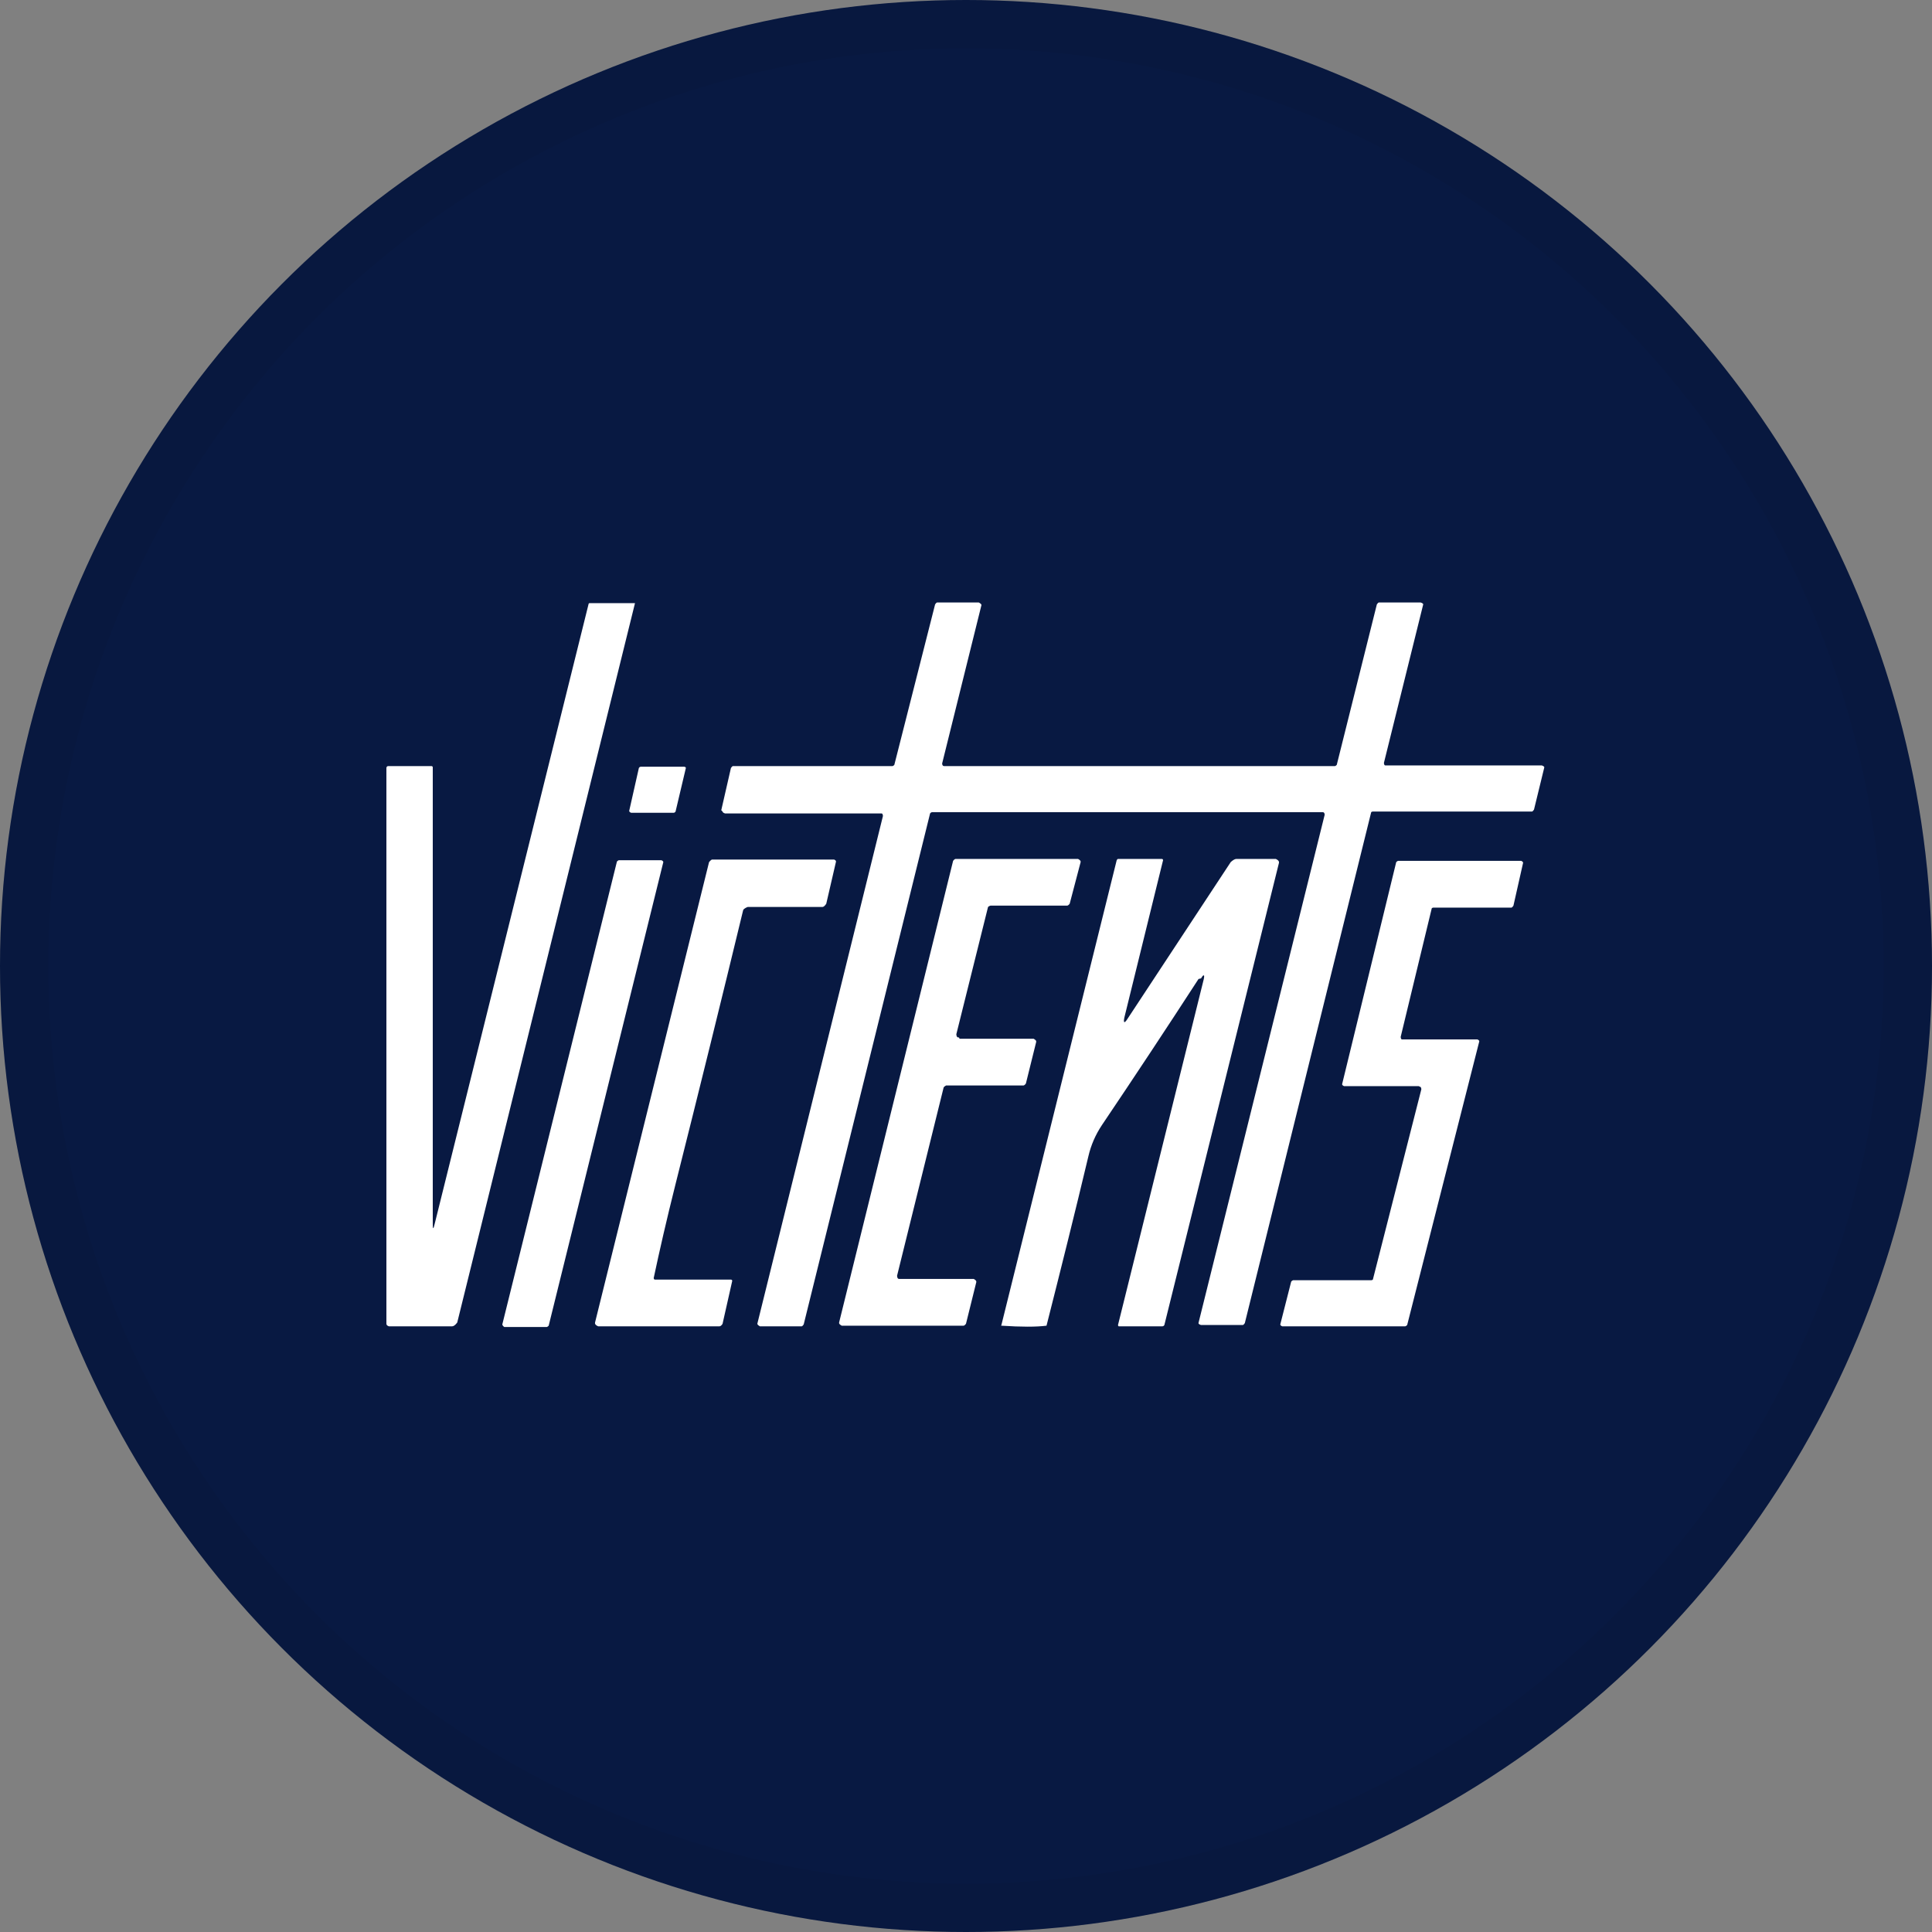 <svg width="40" height="40" viewBox="0 0 40 40" fill="none" xmlns="http://www.w3.org/2000/svg">
<rect x="0" y="0" width="40" height="40" fill="#808080" stroke="none"/>
<circle cx="20" cy="20" r="20" fill="#081942"/>
<g clip-path="url(#clip0_18553_55931)">
<path d="M8.96 25.337C8.96 25.458 8.973 25.458 9 25.337L12.187 12.501C12.187 12.501 12.187 12.487 12.213 12.487C12.76 12.487 13.08 12.487 13.147 12.487L9.467 27.38C9.467 27.38 9.413 27.46 9.36 27.46H8.053C8.053 27.46 8 27.447 8 27.407V15.901C8 15.901 8 15.861 8.04 15.861H8.933C8.933 15.861 8.96 15.861 8.96 15.888V25.337Z" fill="white"/>
<path d="M14.933 16.775L15.133 15.901C15.133 15.901 15.16 15.861 15.173 15.861H18.48C18.48 15.861 18.52 15.847 18.52 15.82L19.36 12.514C19.36 12.514 19.386 12.474 19.4 12.474H20.266C20.266 12.474 20.32 12.501 20.32 12.527L19.506 15.807C19.506 15.807 19.506 15.861 19.546 15.861H27.64C27.64 15.861 27.68 15.847 27.68 15.82L28.506 12.514C28.506 12.514 28.533 12.474 28.546 12.474H29.413C29.413 12.474 29.466 12.487 29.466 12.514L28.653 15.793C28.653 15.793 28.653 15.847 28.68 15.847H31.92C31.92 15.847 31.973 15.861 31.973 15.888L31.76 16.761C31.76 16.761 31.733 16.802 31.72 16.802H28.426C28.426 16.802 28.386 16.802 28.386 16.828L25.773 27.393C25.773 27.393 25.746 27.433 25.733 27.433H24.866C24.866 27.433 24.813 27.42 24.813 27.393L27.426 16.869C27.426 16.869 27.426 16.815 27.386 16.815H19.293C19.293 16.815 19.253 16.828 19.253 16.855L16.64 27.42C16.64 27.42 16.613 27.46 16.6 27.46H15.733C15.733 27.46 15.68 27.433 15.68 27.406L18.28 16.896C18.28 16.896 18.28 16.842 18.253 16.842H15.013C15.013 16.842 14.96 16.828 14.96 16.802L14.933 16.775Z" fill="white"/>
<path d="M14.2 15.901L13.987 16.801C13.987 16.801 13.973 16.828 13.947 16.828H13.067C13.067 16.828 13.027 16.815 13.027 16.788L13.227 15.901C13.227 15.901 13.24 15.874 13.267 15.874H14.16C14.16 15.874 14.2 15.874 14.2 15.901Z" fill="white"/>
<path d="M10.4 27.42L12.773 17.837C12.773 17.837 12.8 17.81 12.813 17.81H13.693C13.693 17.81 13.733 17.823 13.733 17.85L11.36 27.447C11.36 27.447 11.333 27.474 11.32 27.474H10.44C10.44 27.474 10.4 27.447 10.4 27.42Z" fill="white"/>
<path d="M13.533 26.452C13.533 26.452 13.533 26.493 13.56 26.493H15.133C15.133 26.493 15.16 26.493 15.16 26.52L14.96 27.407C14.96 27.407 14.933 27.46 14.893 27.46H12.386C12.386 27.46 12.306 27.433 12.32 27.38L14.68 17.85C14.68 17.85 14.72 17.796 14.746 17.796H17.267C17.267 17.796 17.32 17.81 17.306 17.85L17.107 18.71C17.107 18.71 17.067 18.778 17.026 18.778H15.48C15.48 18.778 15.4 18.805 15.386 18.845C14.947 20.659 14.48 22.555 13.986 24.517C13.8 25.256 13.653 25.901 13.533 26.466V26.452Z" fill="white"/>
<path d="M19.867 21.506H21.4C21.4 21.506 21.453 21.533 21.453 21.56C21.453 21.56 21.453 21.56 21.453 21.573L21.24 22.433C21.24 22.433 21.213 22.474 21.187 22.474H19.587C19.587 22.474 19.534 22.5 19.534 22.527L18.573 26.412C18.573 26.412 18.573 26.479 18.613 26.479C18.613 26.479 18.613 26.479 18.627 26.479H20.16C20.16 26.479 20.213 26.506 20.213 26.533C20.213 26.533 20.213 26.533 20.213 26.546L20 27.406C20 27.406 19.974 27.447 19.947 27.447H17.427C17.427 27.447 17.373 27.42 17.373 27.393C17.373 27.393 17.373 27.393 17.373 27.38L19.733 17.823C19.733 17.823 19.76 17.783 19.787 17.783H22.32C22.32 17.783 22.373 17.81 22.373 17.837C22.373 17.837 22.373 17.837 22.373 17.85L22.147 18.71C22.147 18.71 22.12 18.75 22.093 18.75H20.507C20.507 18.75 20.453 18.764 20.453 18.791L19.8 21.412C19.8 21.412 19.8 21.479 19.84 21.479C19.84 21.479 19.84 21.479 19.854 21.479L19.867 21.506Z" fill="white"/>
<path d="M24.814 20.269C24.16 21.277 23.494 22.285 22.814 23.294C22.68 23.495 22.587 23.71 22.534 23.939C22.253 25.121 21.96 26.291 21.667 27.447C21.453 27.474 21.147 27.474 20.733 27.447C20.733 27.447 20.72 27.447 20.733 27.433L23.12 17.81C23.12 17.81 23.134 17.783 23.147 17.783H24.053C24.053 17.783 24.08 17.783 24.08 17.81L23.28 21.062C23.253 21.183 23.28 21.197 23.347 21.089L25.48 17.85C25.48 17.85 25.547 17.783 25.6 17.783H26.413C26.413 17.783 26.48 17.81 26.48 17.85C26.48 17.85 26.48 17.85 26.48 17.863L24.107 27.433C24.107 27.433 24.093 27.46 24.067 27.46H23.16C23.16 27.46 23.147 27.447 23.147 27.433L24.92 20.283C24.947 20.175 24.92 20.162 24.867 20.256L24.814 20.269Z" fill="white"/>
<path d="M29.373 22.487H27.827C27.827 22.487 27.787 22.474 27.787 22.447L28.907 17.85C28.907 17.85 28.933 17.823 28.947 17.823H31.494C31.494 17.823 31.534 17.837 31.534 17.864L31.334 18.751C31.334 18.751 31.307 18.791 31.294 18.791H29.68C29.68 18.791 29.64 18.791 29.64 18.818L29 21.466C29 21.466 29 21.52 29.027 21.52H30.587C30.587 21.52 30.627 21.533 30.627 21.56L29.134 27.433C29.134 27.433 29.107 27.46 29.093 27.46H26.547C26.547 27.46 26.507 27.447 26.507 27.42L26.733 26.533C26.733 26.533 26.76 26.506 26.773 26.506H28.387C28.387 26.506 28.427 26.506 28.427 26.479L29.427 22.554C29.427 22.554 29.427 22.501 29.4 22.501L29.373 22.487Z" fill="white"/>
</g>
<circle cx="20" cy="20" r="19.5" stroke="black" stroke-opacity="0.05"/>
<defs>
<clipPath id="clip0_18553_55931">
<rect width="24" height="15" fill="white" transform="translate(8 12.474)"/>
</clipPath>
</defs>
</svg>
